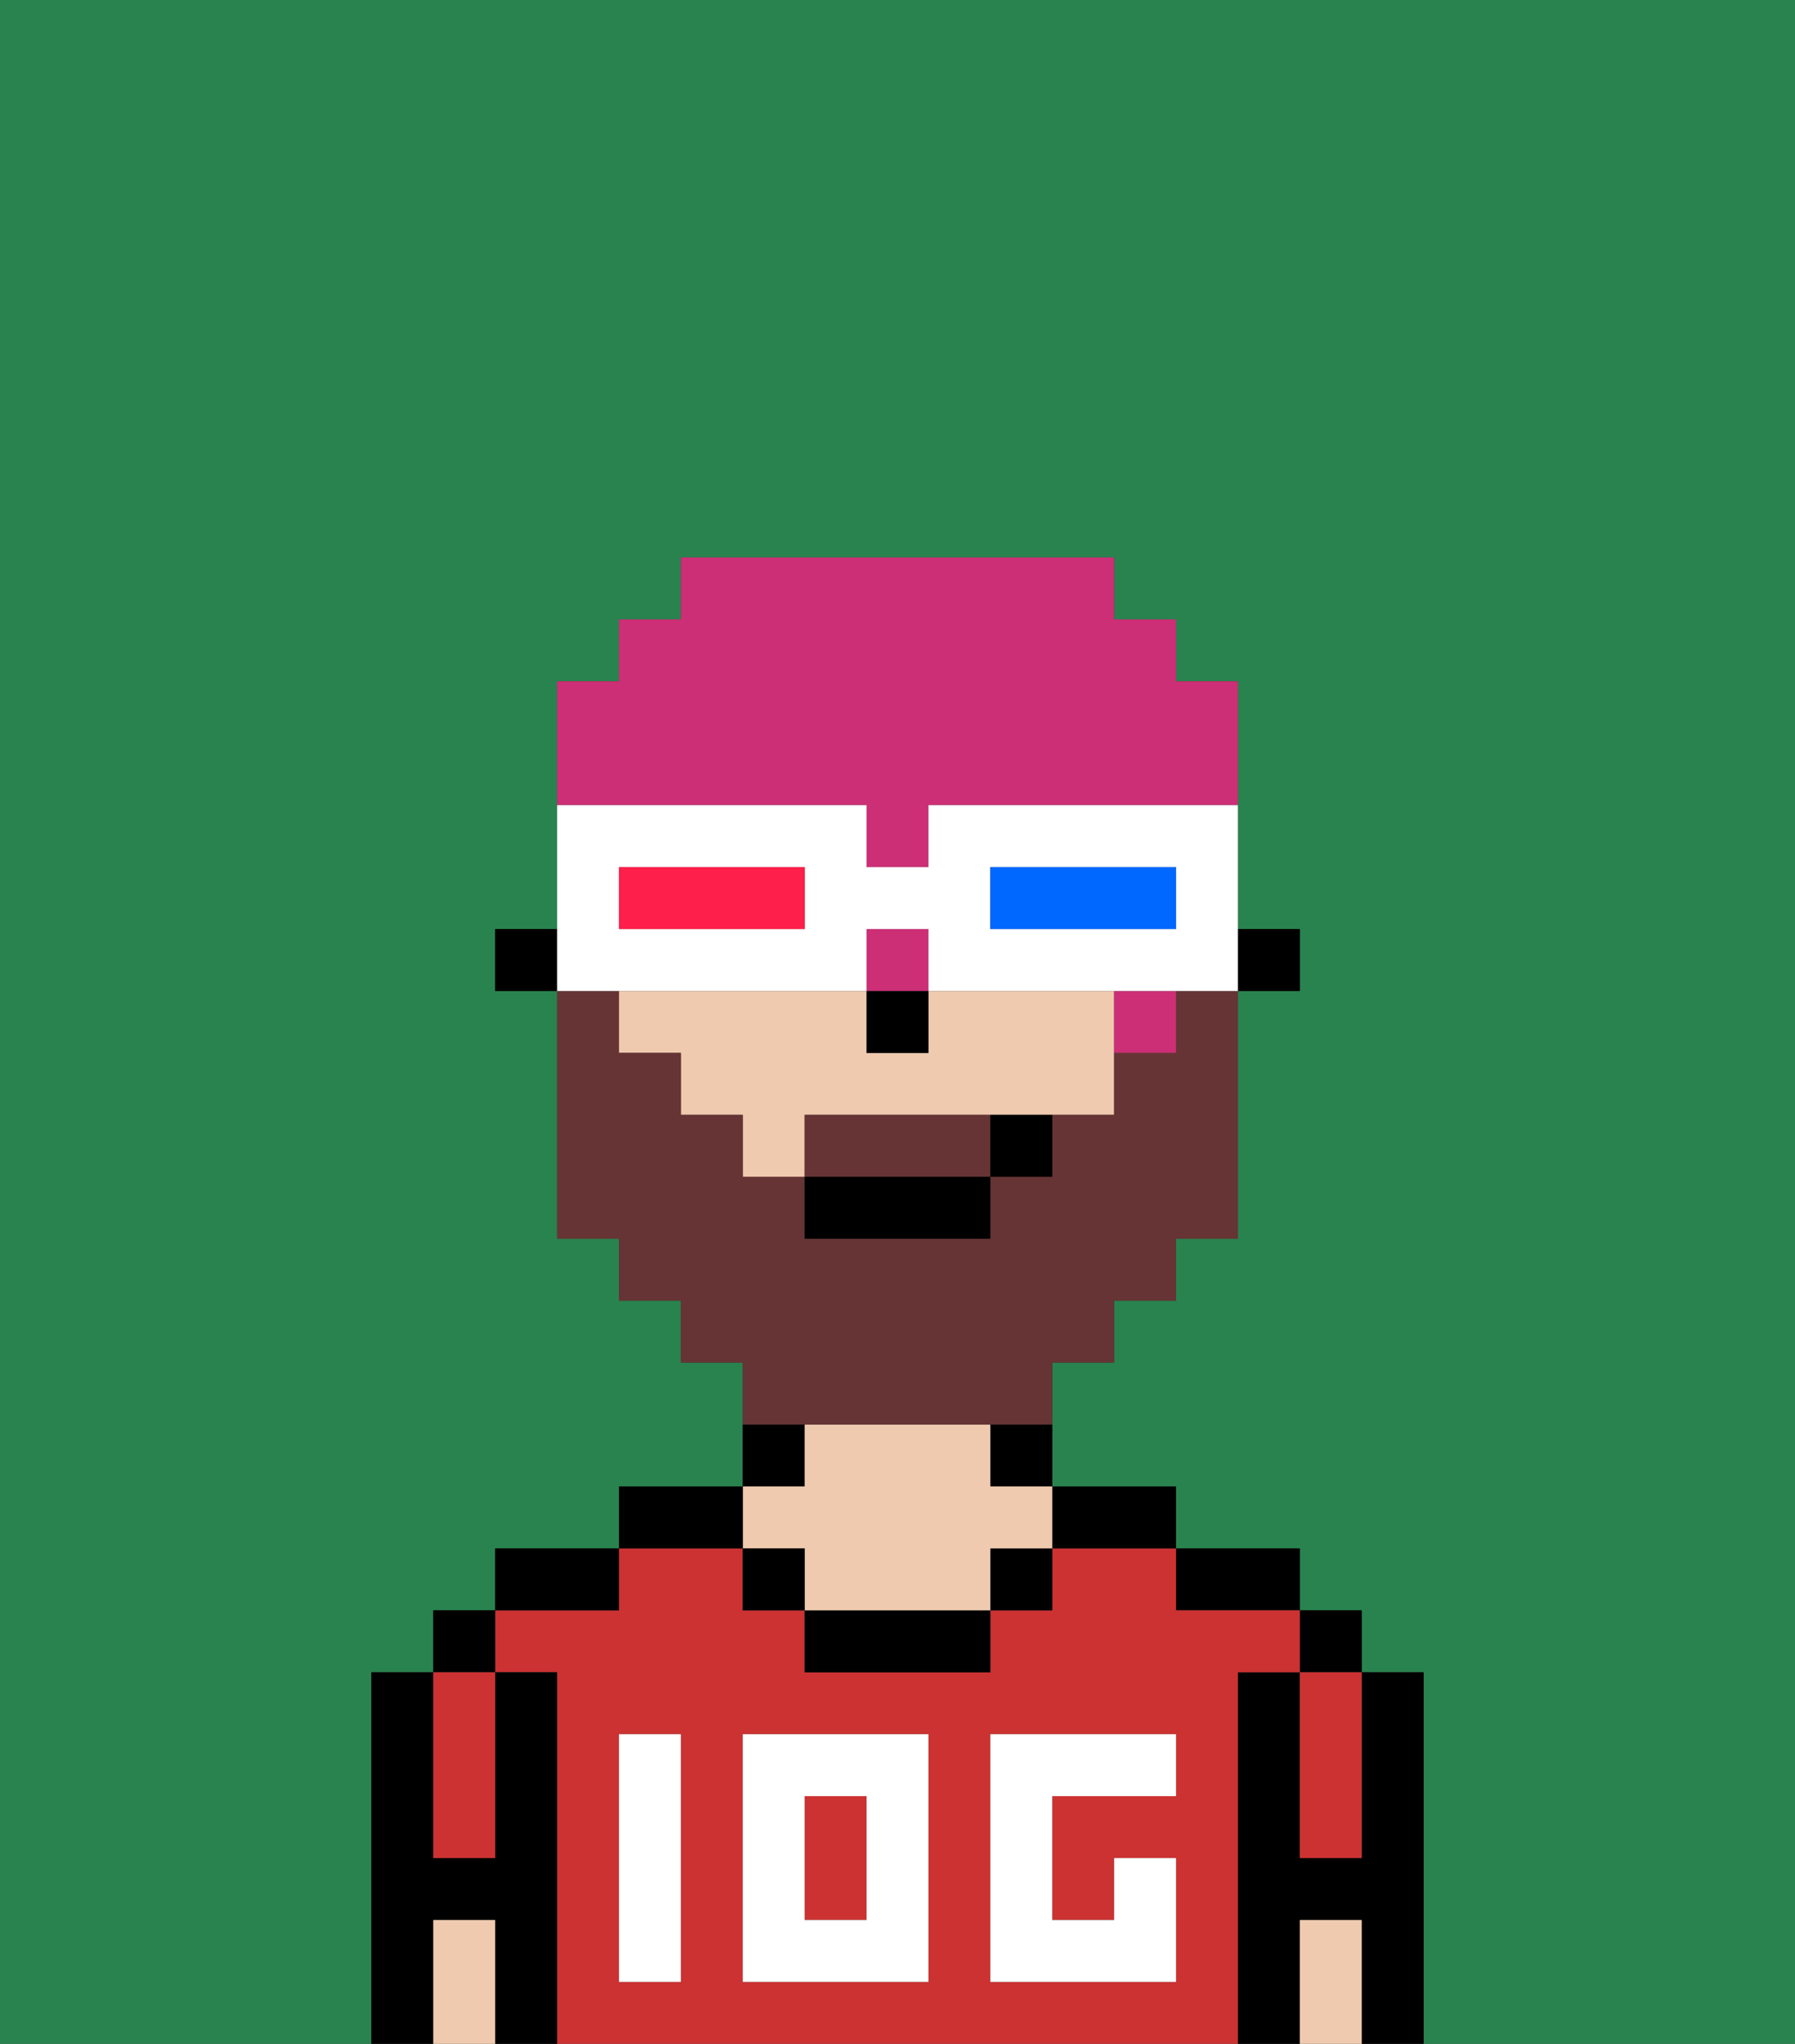 <svg xmlns="http://www.w3.org/2000/svg" viewBox="0 0 29 33"><rect x="0" y="0" width="29" height="33" fill="#333333" stroke="none"/><defs><style>polygon,rect,path{shape-rendering:crispedges;}.da93-1{fill:#29834f;}.da93-2{fill:#000000;}.da93-3{fill:#cc3232;}.da93-4{fill:#efcaaf;}.da93-5{fill:#ffffff;}.da93-6{fill:#663434;}.da93-7{fill:#cc2f76;}.da93-8{fill:#ffffff;}.da93-9{fill:#0068ff;}.da93-10{fill:#ff1f4a;}</style></defs><path class="da93-1" d="M6,32V27H7V26H8V25h2V24h2V22H11V21H10V20H9V16H8V15H9V11h1V10h1V9h7v1h1v1h1v4h1v1H20v4H19v1H18v1H17v2h2v1h2v1h1v1h1v6h6V0H0V33H6Z"/><path class="da93-2" d="M23,27H22v3H21V27H20v6h1V31h1v2h1V27Z"/><rect class="da93-2" x="21" y="26" width="1" height="1"/><path class="da93-3" d="M21,28v2h1V27H21Z"/><path class="da93-4" d="M21,31v2h1V31Z"/><path class="da93-2" d="M20,26h1V25H19v1Z"/><path class="da93-3" d="M20,27h1V26H19V25H17v1H16v1H13V26H12V25H10v1H8v1H9v6H20V27Zm-9,2v3H10V28h1Zm4,3H12V28h3Zm4-3H17v2h1V30h1v2H16V28h3Z"/><rect class="da93-3" x="13" y="29" width="1" height="2"/><path class="da93-2" d="M18,25h1V24H17v1Z"/><path class="da93-2" d="M16,24h1V23H16Z"/><rect class="da93-2" x="16" y="25" width="1" height="1"/><path class="da93-2" d="M13,26v1h3V26H13Z"/><path class="da93-2" d="M13,23H12v1h1Z"/><path class="da93-4" d="M13,25v1h3V25h1V24H16V23H13v1H12v1Z"/><rect class="da93-2" x="12" y="25" width="1" height="1"/><path class="da93-2" d="M12,24H10v1h2Z"/><path class="da93-2" d="M10,25H8v1h2Z"/><path class="da93-2" d="M9,27H8v3H7V27H6v6H7V31H8v2H9V27Z"/><rect class="da93-2" x="7" y="26" width="1" height="1"/><path class="da93-3" d="M7,30H8V27H7v3Z"/><path class="da93-4" d="M7,31v2H8V31Z"/><path class="da93-5" d="M12,32h3V28H12Zm1-3h1v2H13Z"/><path class="da93-5" d="M10,29v3h1V28H10Z"/><path class="da93-5" d="M16,28v4h3V30H18v1H17V29h2V28H16Z"/><rect class="da93-2" x="20" y="15" width="1" height="1"/><path class="da93-4" d="M17,16H15v1H14V16H10v1h1v1h1v1h1V18h5V16Z"/><rect class="da93-2" x="8" y="15" width="1" height="1"/><rect class="da93-2" x="14" y="16" width="1" height="1"/><path class="da93-6" d="M15,18H13v1h3V18Z"/><path class="da93-6" d="M14,23h3V22h1V21h1V20h1V16H19v1H18v1H17v1H16v1H13V19H12V18H11V17H10V16H9v4h1v1h1v1h1v1h2Z"/><rect class="da93-2" x="13" y="19" width="3" height="1"/><path class="da93-2" d="M16,19h1V18H16Z"/><rect class="da93-7" x="14" y="15" width="1" height="1"/><path class="da93-7" d="M18,17h1V16H18Z"/><path class="da93-7" d="M14,13v1h1V13h5V11H19V10H18V9H11v1H10v1H9v2h5Z"/><path class="da93-8" d="M11,16h3V15h1v1h5V13H15v1H14V13H9v3h2Zm5-2h3v1H16Zm-6,0h3v1H10Z"/><path class="da93-9" d="M19,15V14H16v1h3Z"/><path class="da93-10" d="M13,15V14H10v1h3Z"/></svg>
